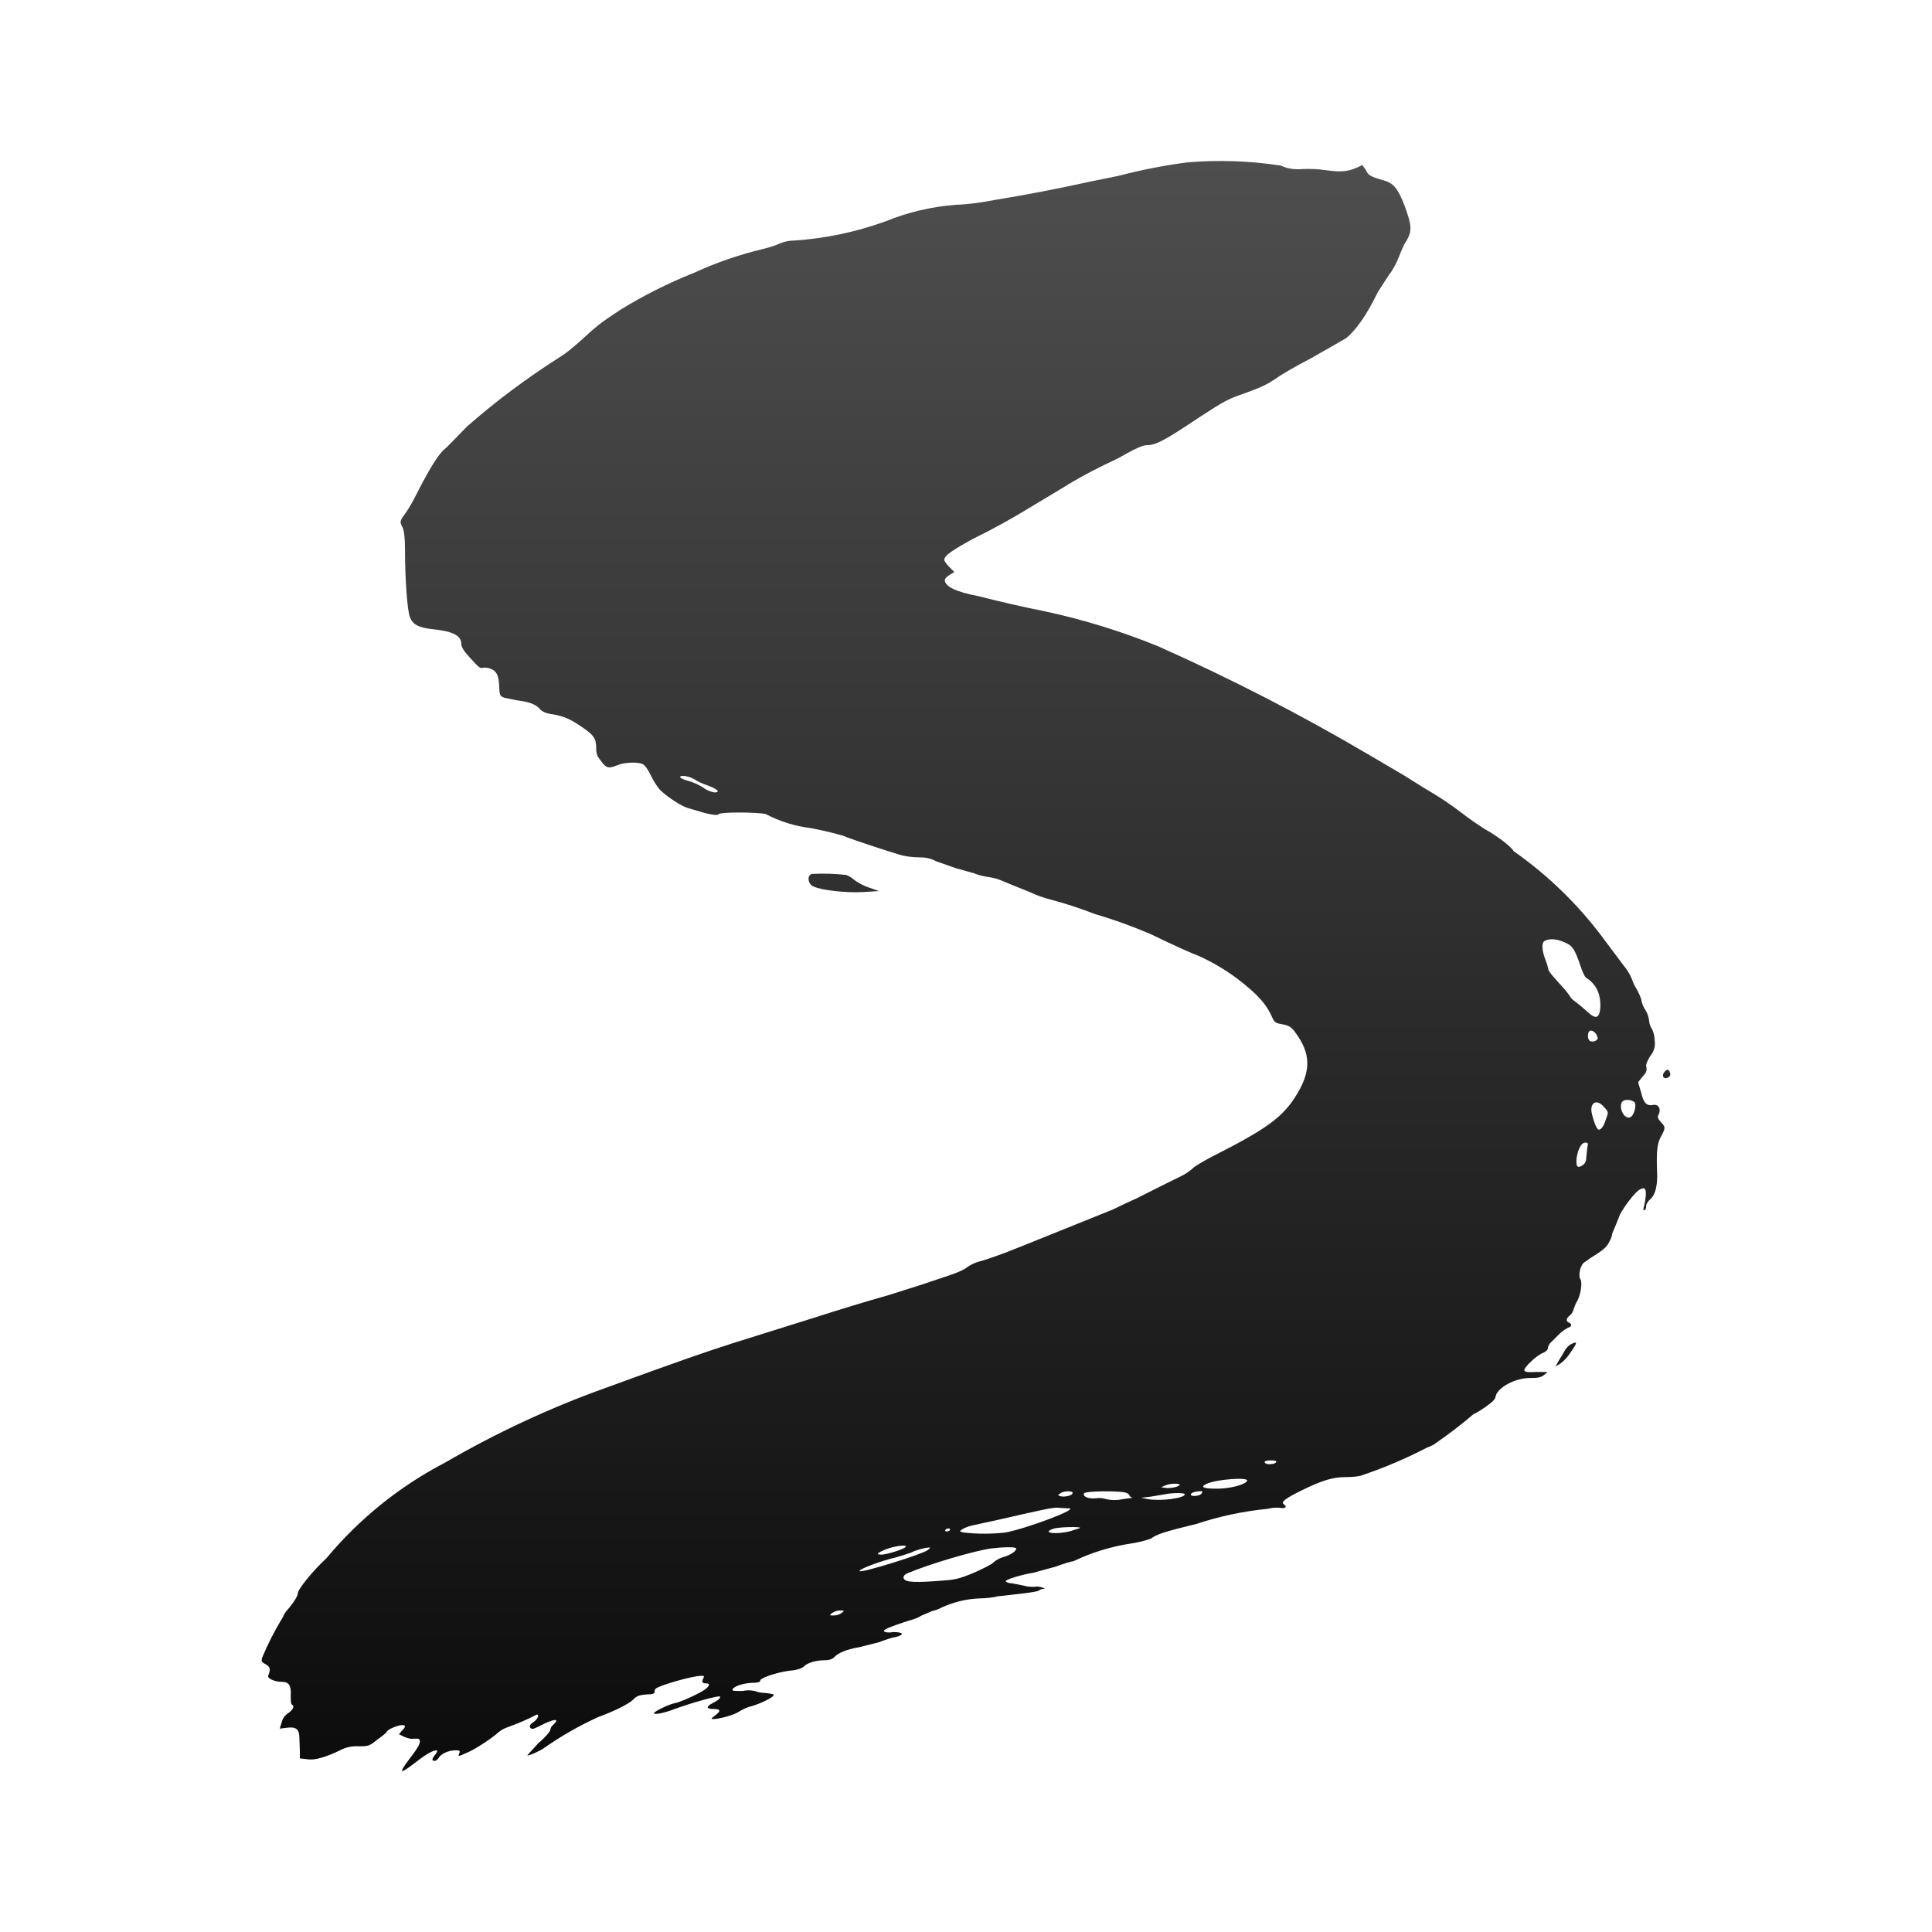 <svg width="24" height="24" viewBox="0 0 24 24" fill="none" xmlns="http://www.w3.org/2000/svg">
<path d="M14.737 2.019C14.456 2.056 14.179 2.11 13.905 2.182L13.537 2.257C13.149 2.343 12.76 2.418 12.368 2.482C12.206 2.513 12.043 2.538 11.874 2.544C11.574 2.567 11.278 2.636 10.999 2.75C10.635 2.882 10.255 2.962 9.868 2.988C9.806 2.988 9.743 3 9.687 3.025C9.649 3.044 9.556 3.075 9.474 3.094C9.182 3.164 8.897 3.262 8.624 3.388C8.301 3.516 7.989 3.673 7.693 3.857C7.456 4.013 7.418 4.044 7.187 4.256C7.112 4.319 7.043 4.381 6.962 4.431C6.555 4.689 6.168 4.977 5.806 5.294C5.681 5.419 5.556 5.556 5.506 5.594C5.431 5.669 5.331 5.831 5.181 6.125C5.137 6.213 5.075 6.325 5.037 6.375C4.968 6.469 4.962 6.481 5 6.55C5.018 6.588 5.031 6.669 5.031 6.819C5.031 7.219 5.062 7.594 5.093 7.669C5.131 7.763 5.206 7.8 5.4 7.819C5.631 7.844 5.731 7.9 5.731 8C5.731 8.038 5.762 8.088 5.831 8.163C5.956 8.3 5.962 8.306 6.006 8.294C6.037 8.294 6.068 8.294 6.106 8.313C6.168 8.338 6.193 8.394 6.2 8.5C6.206 8.644 6.206 8.644 6.268 8.669L6.425 8.7C6.568 8.719 6.643 8.744 6.7 8.8C6.737 8.844 6.781 8.862 6.875 8.875C7.006 8.9 7.075 8.925 7.237 9.037C7.375 9.131 7.406 9.175 7.406 9.287C7.406 9.369 7.418 9.394 7.468 9.456C7.531 9.544 7.562 9.55 7.668 9.506C7.75 9.469 7.931 9.462 7.987 9.494C8.012 9.506 8.056 9.569 8.087 9.637C8.118 9.7 8.168 9.781 8.206 9.819C8.306 9.912 8.462 10.012 8.543 10.037L8.756 10.1C8.868 10.125 8.912 10.131 8.931 10.112C8.956 10.087 9.393 10.087 9.512 10.112C9.687 10.205 9.878 10.264 10.074 10.287C10.268 10.325 10.474 10.375 10.518 10.4C10.599 10.431 10.968 10.556 11.181 10.619C11.237 10.637 11.337 10.65 11.412 10.65C11.499 10.65 11.562 10.662 11.631 10.7L11.881 10.787L12.106 10.85C12.143 10.869 12.224 10.887 12.274 10.894C12.324 10.9 12.399 10.918 12.437 10.937L12.605 11.006L12.806 11.087C12.855 11.112 12.955 11.15 13.03 11.169C13.226 11.22 13.418 11.283 13.605 11.356C13.842 11.425 14.073 11.509 14.299 11.606C14.593 11.75 14.849 11.862 14.862 11.862C15.041 11.94 15.211 12.039 15.368 12.156C15.637 12.362 15.737 12.481 15.812 12.656C15.83 12.694 15.855 12.712 15.905 12.719C16.03 12.743 16.043 12.75 16.137 12.893C16.28 13.118 16.274 13.319 16.118 13.581C15.943 13.875 15.749 14.018 15.043 14.375C14.949 14.425 14.843 14.487 14.818 14.512C14.78 14.546 14.738 14.576 14.693 14.6C14.501 14.694 14.309 14.79 14.118 14.887L13.98 14.95L13.824 15.025L12.787 15.443L12.487 15.562C12.368 15.606 12.23 15.656 12.174 15.668C12.116 15.683 12.061 15.709 12.012 15.743C11.987 15.768 11.887 15.812 11.793 15.843L11.456 15.956L11.043 16.087C10.733 16.175 10.425 16.269 10.118 16.368L9.118 16.681C8.731 16.806 8.493 16.887 7.518 17.243C6.829 17.49 6.164 17.8 5.531 18.168C4.965 18.462 4.464 18.866 4.056 19.356C3.881 19.518 3.7 19.743 3.7 19.793C3.7 19.824 3.65 19.906 3.575 19.993C3.547 20.022 3.526 20.056 3.512 20.093C3.413 20.253 3.328 20.42 3.256 20.593C3.244 20.637 3.25 20.649 3.3 20.674C3.362 20.712 3.362 20.737 3.331 20.818C3.319 20.849 3.412 20.893 3.506 20.893C3.587 20.893 3.619 20.937 3.612 21.062C3.612 21.112 3.612 21.168 3.625 21.174C3.662 21.193 3.643 21.237 3.581 21.281C3.541 21.306 3.511 21.346 3.5 21.393L3.475 21.474L3.569 21.462C3.675 21.449 3.719 21.48 3.719 21.587L3.725 21.749V21.843L3.825 21.855C3.918 21.868 4.062 21.824 4.25 21.73C4.312 21.702 4.381 21.689 4.45 21.693C4.575 21.693 4.587 21.693 4.693 21.605C4.756 21.562 4.806 21.518 4.806 21.512C4.806 21.487 4.943 21.43 4.993 21.43C5.043 21.43 5.043 21.449 4.993 21.499L4.956 21.543L5.018 21.574C5.062 21.593 5.112 21.605 5.131 21.599H5.2C5.237 21.631 5.212 21.687 5.087 21.849C4.937 22.049 4.962 22.049 5.212 21.855C5.318 21.774 5.431 21.718 5.431 21.756C5.424 21.774 5.413 21.791 5.4 21.805C5.362 21.855 5.362 21.874 5.4 21.874C5.418 21.874 5.437 21.855 5.45 21.837C5.475 21.787 5.575 21.743 5.656 21.743C5.706 21.743 5.718 21.743 5.706 21.78C5.687 21.824 5.687 21.824 5.812 21.768C5.912 21.724 6.112 21.593 6.193 21.518C6.227 21.491 6.265 21.47 6.306 21.456C6.43 21.412 6.551 21.36 6.668 21.299C6.706 21.299 6.675 21.362 6.625 21.393C6.581 21.424 6.575 21.443 6.587 21.462C6.606 21.487 6.625 21.48 6.712 21.437C6.881 21.349 6.962 21.343 6.875 21.424C6.85 21.443 6.837 21.468 6.837 21.487C6.837 21.505 6.775 21.581 6.687 21.655L6.55 21.805C6.562 21.818 6.725 21.743 6.762 21.712C6.973 21.564 7.197 21.437 7.431 21.33C7.631 21.256 7.8 21.174 7.868 21.112C7.906 21.068 7.943 21.056 8.031 21.049C8.106 21.049 8.137 21.037 8.131 21.018C8.131 21.006 8.131 20.987 8.149 20.974C8.212 20.931 8.599 20.818 8.712 20.818C8.749 20.818 8.749 20.818 8.737 20.849C8.712 20.893 8.724 20.912 8.774 20.912C8.818 20.912 8.818 20.937 8.774 20.974C8.731 21.018 8.474 21.137 8.393 21.155C8.312 21.168 8.124 21.262 8.124 21.281C8.124 21.305 8.249 21.281 8.381 21.23C8.599 21.149 8.924 21.062 8.943 21.074C8.956 21.093 8.918 21.124 8.856 21.155C8.768 21.199 8.768 21.23 8.868 21.23C8.956 21.23 8.956 21.256 8.881 21.312C8.831 21.349 8.831 21.355 8.856 21.355C8.943 21.355 9.131 21.299 9.181 21.262C9.231 21.23 9.287 21.206 9.343 21.193C9.468 21.155 9.612 21.081 9.612 21.056C9.612 21.043 9.562 21.037 9.499 21.03C9.457 21.03 9.414 21.021 9.374 21.006C9.325 20.995 9.274 20.995 9.225 21.006C9.131 21.006 9.099 21.006 9.099 20.993C9.099 20.956 9.212 20.912 9.337 20.905C9.412 20.905 9.449 20.893 9.443 20.881C9.431 20.849 9.631 20.78 9.793 20.756C9.887 20.749 9.949 20.73 9.981 20.706C10.024 20.656 10.137 20.624 10.249 20.624C10.299 20.624 10.337 20.612 10.362 20.587C10.412 20.531 10.524 20.487 10.674 20.462L10.924 20.399C10.987 20.374 11.074 20.343 11.124 20.337C11.243 20.306 11.224 20.274 11.093 20.274C11.03 20.287 10.987 20.274 10.98 20.262C10.974 20.243 11.062 20.206 11.274 20.137C11.343 20.118 11.418 20.093 11.437 20.074L11.581 20.012C11.622 20.004 11.662 19.989 11.699 19.968C11.847 19.901 12.006 19.862 12.168 19.856C12.249 19.856 12.349 19.843 12.387 19.831L12.668 19.799C12.787 19.787 12.887 19.768 12.899 19.762C12.917 19.747 12.939 19.738 12.962 19.737C12.987 19.737 12.98 19.731 12.937 19.718C12.909 19.709 12.878 19.707 12.849 19.712C12.806 19.712 12.768 19.712 12.724 19.699C12.672 19.688 12.62 19.677 12.568 19.668C12.524 19.668 12.493 19.649 12.493 19.643C12.493 19.618 12.712 19.556 12.837 19.537L13.112 19.462C13.212 19.424 13.318 19.393 13.337 19.393C13.562 19.285 13.802 19.212 14.049 19.174C14.174 19.156 14.268 19.124 14.299 19.112C14.362 19.062 14.474 19.024 14.862 18.931C15.149 18.835 15.447 18.773 15.749 18.743C15.8 18.729 15.853 18.725 15.905 18.731C15.968 18.743 15.993 18.718 15.949 18.687C15.905 18.662 15.968 18.612 16.174 18.512C16.43 18.387 16.561 18.349 16.718 18.349C16.78 18.349 16.868 18.343 16.905 18.331C17.189 18.236 17.465 18.119 17.73 17.981C17.773 17.967 17.814 17.946 17.849 17.918C18.009 17.807 18.163 17.688 18.311 17.562C18.324 17.562 18.386 17.524 18.449 17.481C18.536 17.418 18.574 17.387 18.58 17.343C18.605 17.237 18.818 17.118 19.005 17.118C19.099 17.118 19.143 17.112 19.18 17.081L19.224 17.043H19.086C18.98 17.049 18.943 17.043 18.936 17.024C18.924 16.993 19.086 16.837 19.168 16.806C19.211 16.787 19.23 16.762 19.23 16.743C19.23 16.718 19.255 16.681 19.274 16.668L19.374 16.568C19.405 16.537 19.455 16.506 19.48 16.493C19.524 16.481 19.53 16.45 19.493 16.431C19.449 16.418 19.455 16.375 19.499 16.343C19.523 16.322 19.541 16.294 19.549 16.262C19.561 16.223 19.578 16.185 19.599 16.15C19.636 16.075 19.661 15.931 19.63 15.887C19.605 15.843 19.63 15.725 19.674 15.687L19.761 15.625C19.905 15.537 19.961 15.493 19.992 15.425C20.011 15.391 20.024 15.356 20.03 15.318C20.063 15.242 20.094 15.165 20.124 15.087C20.18 14.981 20.317 14.8 20.374 14.775C20.411 14.756 20.424 14.756 20.436 14.775C20.455 14.8 20.442 14.918 20.418 15C20.411 15.031 20.418 15.043 20.43 15.031C20.442 15.031 20.449 15 20.449 14.981C20.449 14.956 20.474 14.918 20.511 14.887C20.561 14.837 20.586 14.743 20.586 14.6C20.574 14.287 20.586 14.212 20.63 14.125C20.692 14.012 20.692 14 20.63 13.937C20.593 13.893 20.586 13.875 20.605 13.844C20.636 13.775 20.605 13.718 20.543 13.725C20.455 13.743 20.418 13.706 20.386 13.569L20.349 13.444L20.399 13.381C20.455 13.319 20.461 13.306 20.449 13.237C20.449 13.212 20.474 13.156 20.505 13.112C20.526 13.086 20.541 13.056 20.55 13.024C20.559 12.992 20.56 12.958 20.555 12.925C20.554 12.877 20.544 12.83 20.524 12.787C20.502 12.756 20.489 12.719 20.486 12.681C20.481 12.635 20.466 12.59 20.442 12.55C20.419 12.516 20.402 12.478 20.392 12.437C20.392 12.406 20.355 12.325 20.299 12.231L20.261 12.137C20.238 12.088 20.209 12.041 20.174 12L19.949 11.7C19.632 11.264 19.246 10.884 18.805 10.575C18.768 10.512 18.593 10.381 18.436 10.294C18.349 10.237 18.255 10.175 18.168 10.106C18.019 9.991 17.862 9.887 17.699 9.794L17.449 9.637L16.993 9.369C16.152 8.874 15.284 8.428 14.393 8.031C13.936 7.844 13.463 7.698 12.98 7.594C12.704 7.539 12.429 7.476 12.156 7.406C11.887 7.356 11.737 7.288 11.737 7.206C11.737 7.188 11.762 7.163 11.793 7.144L11.855 7.106L11.793 7.044C11.762 7.013 11.73 6.969 11.73 6.956C11.73 6.9 11.837 6.831 12.087 6.694C12.345 6.567 12.598 6.427 12.843 6.275L13.155 6.088C13.337 5.973 13.525 5.869 13.718 5.775C13.812 5.731 13.905 5.688 13.987 5.638C14.099 5.575 14.199 5.531 14.237 5.531C14.362 5.531 14.462 5.475 14.912 5.175C15.199 4.988 15.255 4.956 15.455 4.888C15.68 4.806 15.73 4.781 15.855 4.7C15.899 4.663 16.093 4.55 16.287 4.45L16.724 4.2C16.849 4.094 16.974 3.919 17.118 3.625L17.255 3.413C17.299 3.363 17.349 3.263 17.374 3.2C17.399 3.138 17.436 3.038 17.474 2.988C17.543 2.863 17.537 2.8 17.449 2.557C17.361 2.332 17.311 2.275 17.18 2.238C17.024 2.194 16.993 2.175 16.968 2.113L16.924 2.05C16.762 2.132 16.686 2.144 16.462 2.113C16.37 2.1 16.278 2.096 16.186 2.1C16.093 2.107 15.999 2.1 15.912 2.057C15.521 1.997 15.124 1.984 14.73 2.019H14.737ZM8.637 9.687C8.662 9.706 8.731 9.737 8.787 9.756C8.912 9.8 8.956 9.844 8.874 9.844C8.822 9.834 8.773 9.813 8.731 9.781C8.675 9.746 8.614 9.718 8.549 9.7C8.499 9.687 8.456 9.669 8.449 9.656C8.443 9.619 8.574 9.644 8.637 9.687ZM10.087 10.856C10.024 10.869 10.031 10.981 10.106 11.012C10.206 11.062 10.531 11.094 10.731 11.081L10.918 11.069L10.793 11.025C10.728 11.003 10.667 10.971 10.612 10.931C10.583 10.904 10.549 10.883 10.512 10.869C10.371 10.853 10.229 10.849 10.087 10.856ZM19.474 11.725C19.536 11.756 19.568 11.806 19.636 12.006C19.655 12.069 19.686 12.131 19.699 12.143C19.83 12.225 19.886 12.344 19.88 12.518C19.867 12.656 19.824 12.668 19.705 12.556C19.659 12.514 19.611 12.474 19.561 12.437C19.533 12.418 19.509 12.392 19.493 12.362C19.455 12.306 19.405 12.256 19.361 12.206C19.293 12.131 19.236 12.062 19.236 12.05C19.228 12.007 19.215 11.965 19.199 11.925C19.155 11.812 19.149 11.725 19.18 11.694C19.243 11.65 19.361 11.662 19.474 11.725ZM19.849 12.887C19.849 12.931 19.786 12.95 19.749 12.931C19.718 12.906 19.718 12.825 19.749 12.806C19.78 12.787 19.843 12.843 19.843 12.887H19.849ZM20.68 13.312C20.643 13.35 20.655 13.4 20.699 13.393C20.742 13.381 20.761 13.356 20.742 13.319C20.73 13.281 20.711 13.281 20.68 13.312ZM20.305 13.693C20.33 13.718 20.305 13.837 20.267 13.868C20.224 13.906 20.168 13.868 20.143 13.793C20.124 13.718 20.143 13.681 20.18 13.668C20.218 13.656 20.28 13.668 20.305 13.693ZM19.93 13.756C19.986 13.818 19.98 13.818 19.949 13.906C19.924 13.987 19.886 14.043 19.855 14.031C19.83 14.031 19.768 13.844 19.768 13.787C19.768 13.681 19.849 13.662 19.924 13.75L19.93 13.756ZM19.718 14.256L19.705 14.381C19.705 14.431 19.686 14.456 19.661 14.475C19.593 14.518 19.574 14.493 19.586 14.381C19.605 14.262 19.649 14.194 19.692 14.194C19.73 14.194 19.73 14.2 19.718 14.256ZM19.511 16.7C19.48 16.72 19.454 16.748 19.436 16.781C19.412 16.823 19.387 16.865 19.361 16.906L19.324 16.974L19.386 16.937C19.436 16.899 19.478 16.852 19.511 16.799C19.599 16.674 19.599 16.656 19.511 16.7ZM15.855 18.156C15.855 18.181 15.793 18.193 15.743 18.187C15.718 18.181 15.705 18.168 15.711 18.156C15.73 18.137 15.855 18.137 15.855 18.156ZM15.493 18.393C15.474 18.443 15.28 18.493 15.118 18.493C14.949 18.493 14.899 18.474 14.993 18.431C15.124 18.374 15.505 18.349 15.493 18.393ZM14.649 18.449C14.637 18.474 14.524 18.493 14.462 18.481L14.424 18.474L14.468 18.456C14.53 18.424 14.668 18.424 14.655 18.449H14.649ZM13.324 18.549C13.318 18.581 13.224 18.599 13.174 18.587C13.137 18.574 13.137 18.574 13.174 18.549C13.212 18.518 13.337 18.518 13.324 18.549ZM13.962 18.537C13.999 18.543 14.03 18.562 14.03 18.574C14.03 18.587 14.049 18.599 14.068 18.606L13.943 18.624C13.877 18.638 13.809 18.638 13.743 18.624C13.703 18.61 13.66 18.605 13.618 18.612C13.518 18.624 13.443 18.587 13.468 18.549C13.487 18.524 13.837 18.518 13.962 18.537ZM14.924 18.556C14.899 18.587 14.793 18.593 14.793 18.568C14.793 18.543 14.837 18.531 14.905 18.524C14.943 18.524 14.943 18.524 14.924 18.556ZM14.718 18.562C14.718 18.612 14.424 18.649 14.268 18.624L14.174 18.606L14.287 18.593L14.474 18.562C14.562 18.543 14.718 18.543 14.718 18.562ZM13.274 18.737C13.424 18.737 12.755 18.987 12.493 19.037C12.319 19.057 12.143 19.057 11.968 19.037C11.918 19.024 11.918 19.024 11.949 18.999C11.99 18.976 12.034 18.959 12.081 18.949L12.393 18.881C12.943 18.756 13.099 18.718 13.155 18.731L13.274 18.737ZM13.418 18.981L13.305 19.018C13.124 19.068 12.931 19.043 13.08 18.993C13.13 18.968 13.437 18.962 13.418 18.981ZM11.799 19.006C11.799 19.018 11.774 19.024 11.762 19.024C11.743 19.024 11.737 19.018 11.743 19.006C11.749 18.993 11.768 18.987 11.787 18.987C11.799 18.987 11.806 18.993 11.799 19.006ZM11.249 19.218C11.218 19.249 11.012 19.312 10.949 19.312C10.868 19.312 10.899 19.287 11.03 19.237C11.143 19.199 11.281 19.187 11.249 19.218ZM11.524 19.256C11.462 19.306 10.718 19.537 10.681 19.518C10.643 19.506 10.881 19.412 11.068 19.362C11.174 19.337 11.281 19.299 11.318 19.287C11.374 19.256 11.493 19.224 11.543 19.224C11.562 19.224 11.556 19.231 11.524 19.256ZM12.624 19.237C12.624 19.268 12.555 19.318 12.462 19.343C12.416 19.357 12.373 19.38 12.337 19.412C12.324 19.431 12.212 19.487 12.099 19.537C11.887 19.624 11.868 19.624 11.599 19.643C11.312 19.662 11.224 19.649 11.224 19.593C11.224 19.574 11.243 19.556 11.274 19.543C11.574 19.418 12.099 19.268 12.299 19.237C12.449 19.218 12.624 19.212 12.624 19.237ZM10.456 20.037C10.426 20.057 10.391 20.068 10.356 20.068C10.306 20.068 10.299 20.068 10.337 20.037C10.368 20.018 10.399 20.006 10.431 20.006C10.493 20.006 10.493 20.006 10.456 20.037Z" fill="url(#paint0_linear_364_9150)"/>
<defs>
<linearGradient id="paint0_linear_364_9150" x1="12" y1="2" x2="12" y2="22" gradientUnits="userSpaceOnUse">
<stop stop-color="#4E4E4E"/>
<stop offset="1" stop-color="#0C0C0C"/>
</linearGradient>
</defs>
</svg>
